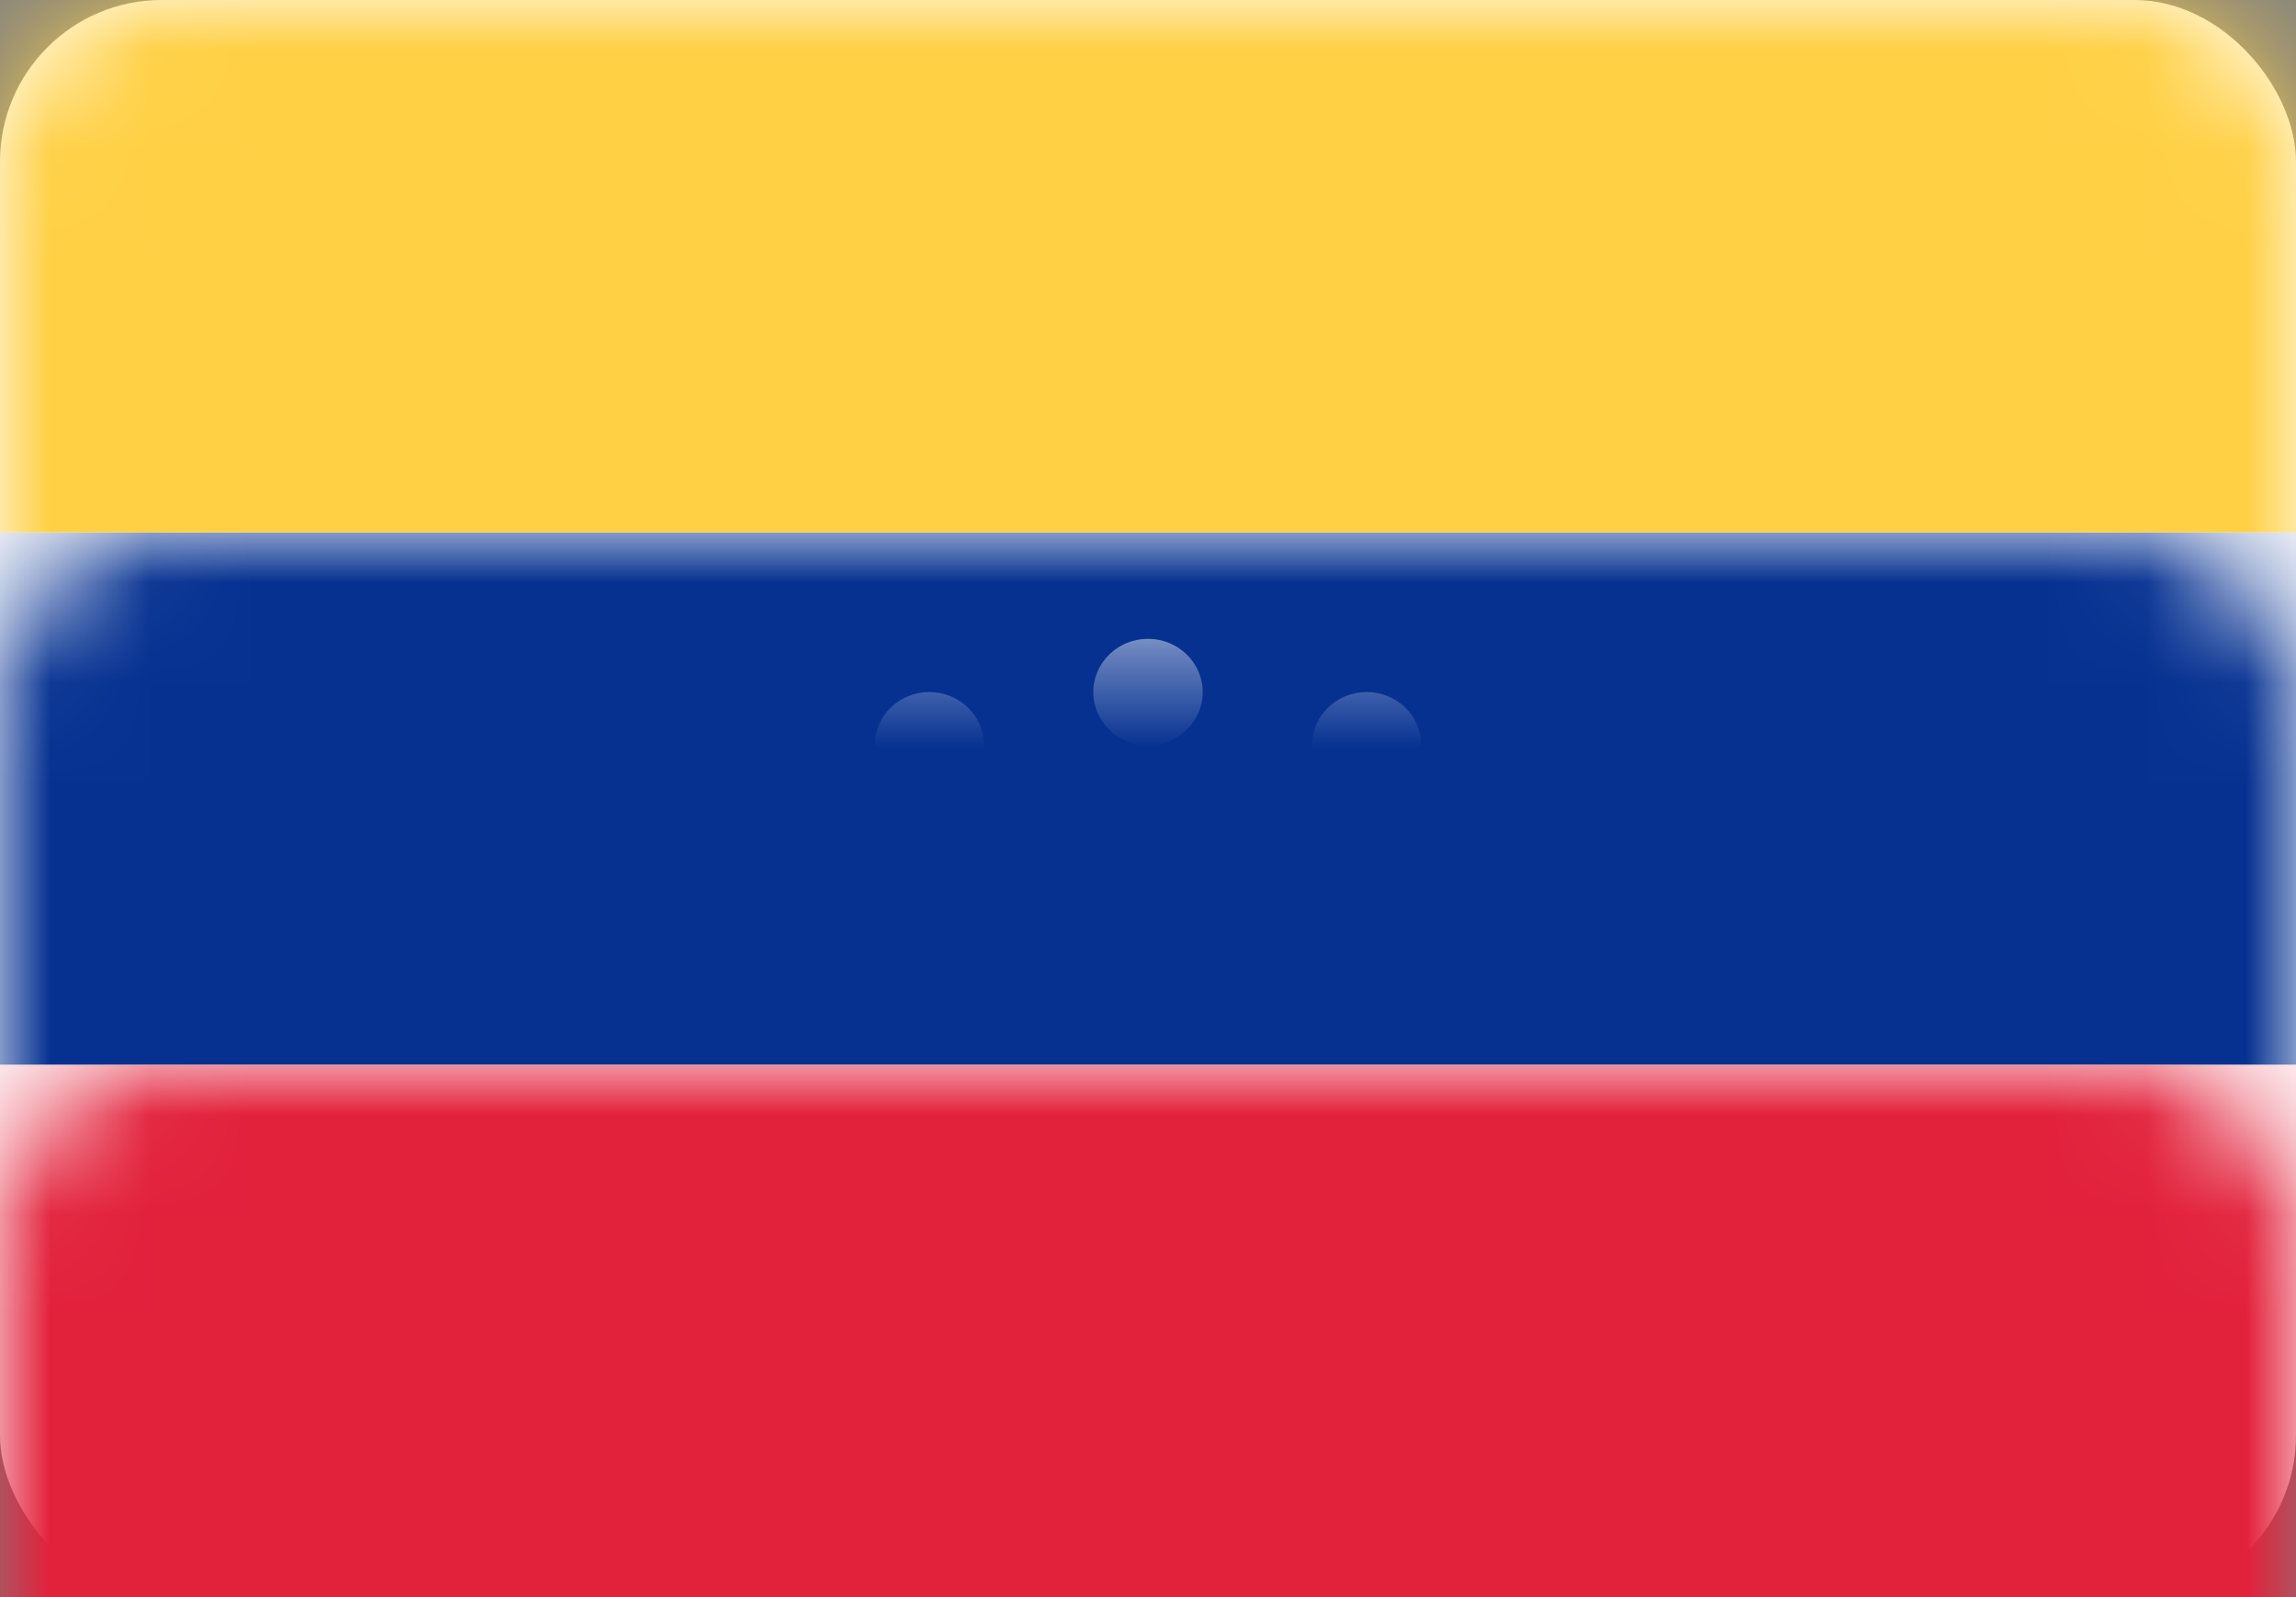 <?xml version="1.0" encoding="UTF-8"?>
<svg width="23px" height="16px" viewBox="0 0 23 16" version="1.1" xmlns="http://www.w3.org/2000/svg" xmlns:xlink="http://www.w3.org/1999/xlink">
    <rect x="0" y="0" width="23" height="16" fill="#808080" stroke="none"/>
    <!-- Generator: Sketch 39.1 (31720) - http://www.bohemiancoding.com/sketch -->
    <title>VE</title>
    <desc>Created with Sketch.</desc>
    <defs>
        <rect id="path-1" x="0" y="0" width="23" height="16" rx="1.62"></rect>
    </defs>
    <g id="Page-1" stroke="none" stroke-width="1" fill="none" fill-rule="evenodd">
        <g id="Flags" transform="translate(-113, -956)">
            <g id="VE" transform="translate(113, 956)">
                <mask id="mask-2" fill="white">
                    <use xlink:href="#path-1"></use>
                </mask>
                <use id="Mask" fill="#FFFFFF" xlink:href="#path-1"></use>
                <rect id="Rectangle-2-Copy-4" fill="#063191" mask="url(#mask-2)" x="0" y="5.333" width="23" height="5.333"></rect>
                <rect id="Rectangle-2" fill="#E2213B" mask="url(#mask-2)" x="0" y="10.667" width="23" height="5.333"></rect>
                <path d="M11.5,7.467 C11.802,7.467 12.048,7.228 12.048,6.933 C12.048,6.639 11.802,6.4 11.5,6.4 C11.198,6.4 10.952,6.639 10.952,6.933 C10.952,7.228 11.198,7.467 11.5,7.467 Z M9.31,8 C9.612,8 9.857,7.761 9.857,7.467 C9.857,7.172 9.612,6.933 9.31,6.933 C9.007,6.933 8.762,7.172 8.762,7.467 C8.762,7.761 9.007,8 9.31,8 Z M13.69,8 C13.993,8 14.238,7.761 14.238,7.467 C14.238,7.172 13.993,6.933 13.69,6.933 C13.388,6.933 13.143,7.172 13.143,7.467 C13.143,7.761 13.388,8 13.69,8 Z M8.214,9.6 C8.517,9.6 8.762,9.361 8.762,9.067 C8.762,8.772 8.517,8.533 8.214,8.533 C7.912,8.533 7.667,8.772 7.667,9.067 C7.667,9.361 7.912,9.6 8.214,9.6 Z M14.786,9.6 C15.088,9.6 15.333,9.361 15.333,9.067 C15.333,8.772 15.088,8.533 14.786,8.533 C14.483,8.533 14.238,8.772 14.238,9.067 C14.238,9.361 14.483,9.6 14.786,9.6 Z" id="Oval-61" fill="#FFFFFF" mask="url(#mask-2)"></path>
                <rect id="Rectangle-2" fill="#FFD044" mask="url(#mask-2)" x="0" y="0" width="23" height="5.333"></rect>
            </g>
        </g>
    </g>
</svg>